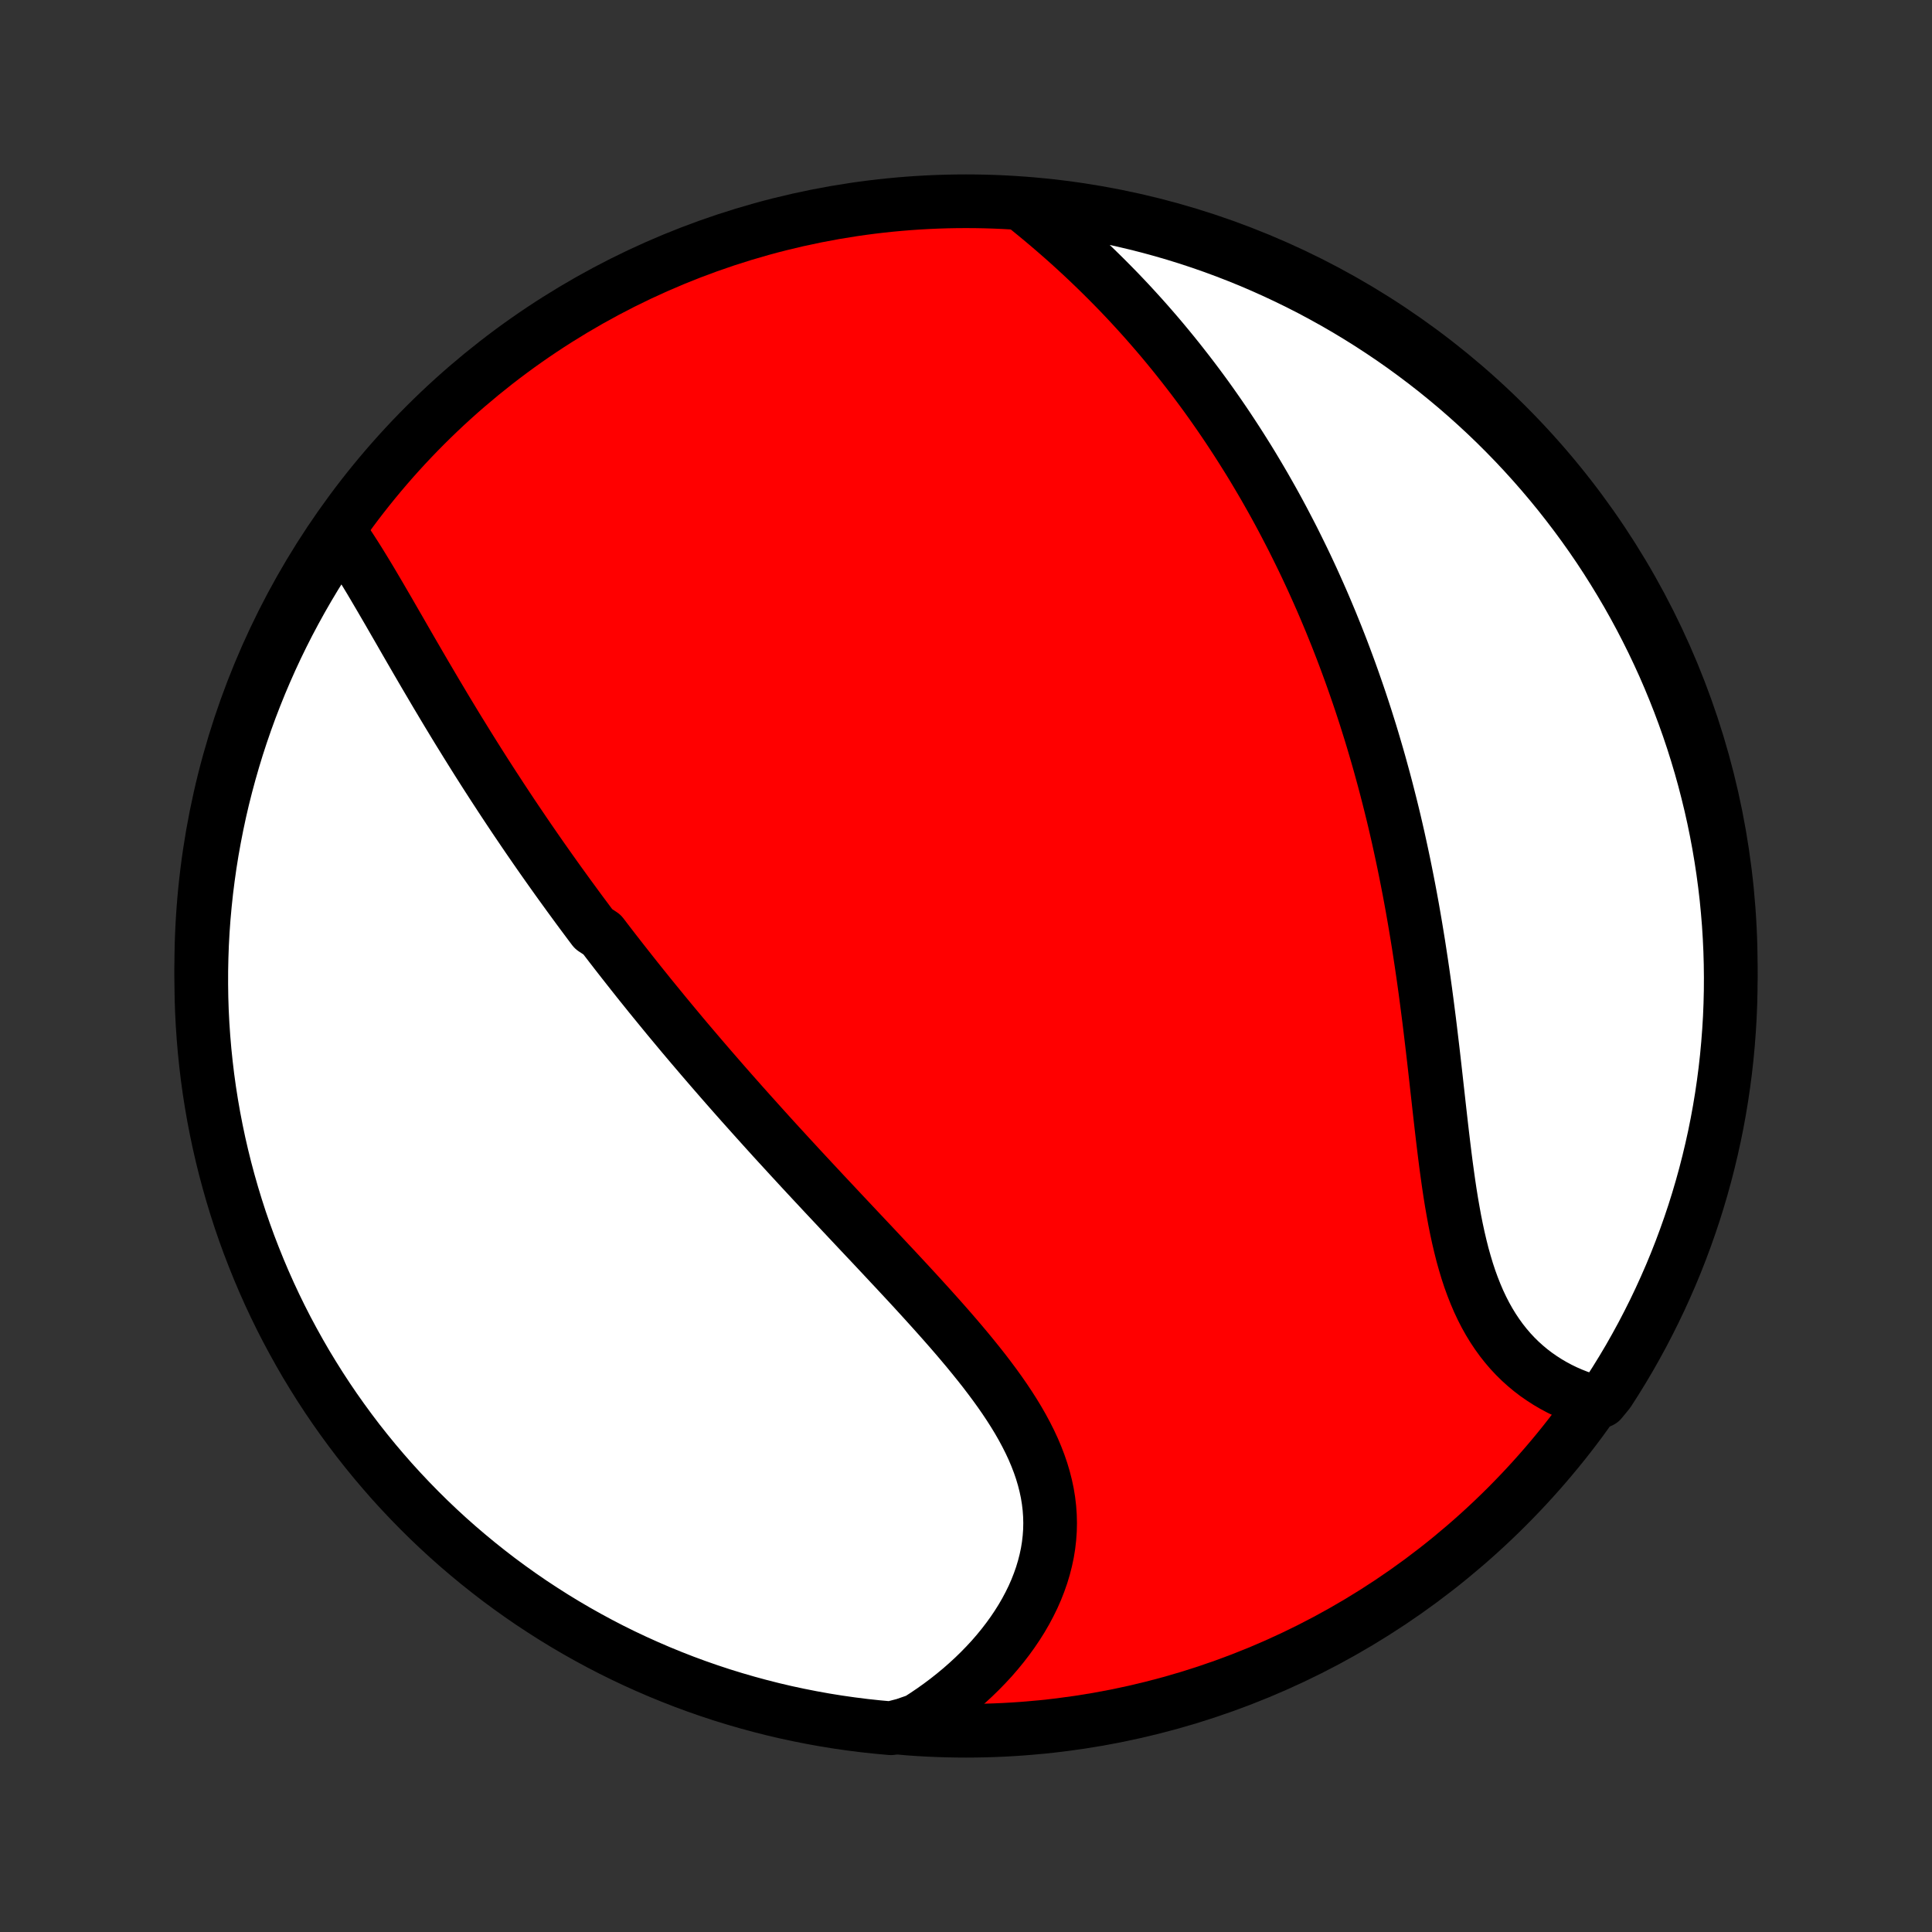 <?xml version="1.0" encoding="utf-8" standalone="no"?>
<!DOCTYPE svg PUBLIC "-//W3C//DTD SVG 1.1//EN"
  "http://www.w3.org/Graphics/SVG/1.1/DTD/svg11.dtd">
<!-- Created with matplotlib (http://matplotlib.org/) -->
<svg height="72pt" version="1.1" viewBox="0 0 72 72" width="72pt" xmlns="http://www.w3.org/2000/svg" xmlns:xlink="http://www.w3.org/1999/xlink">
 <rect x="0" y="0" width="72" height="72" fill="#333333" stroke="none"/>
 <defs>
  <style type="text/css">
*{stroke-linecap:butt;stroke-linejoin:round;}
  </style>
 </defs>
 <g id="figure_1">
  <g id="patch_1">
   <path d="
M0 72
L72 72
L72 0
L0 0
z
" style="fill:none;"/>
  </g>
  <g id="axes_1">
   <g id="PatchCollection_1">
    <defs>
     <path d="
M36 -7.5
C43.558 -7.5 50.808 -10.503 56.153 -15.848
C61.497 -21.192 64.5 -28.442 64.5 -36
C64.5 -43.558 61.497 -50.808 56.153 -56.153
C50.808 -61.497 43.558 -64.5 36 -64.5
C28.442 -64.5 21.192 -61.497 15.848 -56.153
C10.503 -50.808 7.5 -43.558 7.5 -36
C7.5 -28.442 10.503 -21.192 15.848 -15.848
C21.192 -10.503 28.442 -7.5 36 -7.5
z
" id="C0_0_a811fe30f3"/>
     <path d="
M12.652 -52.164
L12.797 -51.957
L12.941 -51.745
L13.083 -51.529
L13.224 -51.31
L13.365 -51.087
L13.504 -50.862
L13.643 -50.634
L13.782 -50.404
L13.92 -50.172
L14.057 -49.939
L14.195 -49.704
L14.332 -49.468
L14.47 -49.232
L14.607 -48.994
L14.744 -48.756
L14.882 -48.518
L15.019 -48.279
L15.156 -48.041
L15.294 -47.802
L15.432 -47.564
L15.57 -47.326
L15.708 -47.089
L15.847 -46.851
L15.986 -46.615
L16.125 -46.379
L16.264 -46.143
L16.404 -45.909
L16.543 -45.675
L16.683 -45.442
L16.824 -45.209
L16.964 -44.978
L17.105 -44.747
L17.247 -44.518
L17.388 -44.289
L17.53 -44.061
L17.672 -43.834
L17.814 -43.608
L17.957 -43.383
L18.1 -43.158
L18.244 -42.935
L18.387 -42.713
L18.532 -42.491
L18.676 -42.27
L18.821 -42.05
L18.966 -41.831
L19.111 -41.613
L19.257 -41.396
L19.404 -41.179
L19.55 -40.963
L19.697 -40.748
L19.845 -40.533
L19.993 -40.319
L20.141 -40.106
L20.29 -39.894
L20.44 -39.681
L20.59 -39.47
L20.74 -39.259
L20.891 -39.049
L21.043 -38.839
L21.195 -38.629
L21.348 -38.42
L21.501 -38.211
L21.655 -38.002
L21.81 -37.794
L21.965 -37.586
L22.121 -37.379
L22.436 -37.171
L22.594 -36.964
L22.753 -36.757
L22.913 -36.55
L23.074 -36.343
L23.236 -36.136
L23.399 -35.929
L23.562 -35.722
L23.727 -35.514
L23.892 -35.307
L24.059 -35.1
L24.226 -34.892
L24.395 -34.685
L24.565 -34.477
L24.735 -34.269
L24.907 -34.06
L25.081 -33.851
L25.255 -33.642
L25.43 -33.432
L25.607 -33.222
L25.785 -33.012
L25.965 -32.801
L26.145 -32.59
L26.328 -32.377
L26.511 -32.165
L26.696 -31.952
L26.882 -31.738
L27.07 -31.523
L27.259 -31.308
L27.45 -31.092
L27.642 -30.875
L27.836 -30.658
L28.031 -30.44
L28.228 -30.221
L28.426 -30.001
L28.626 -29.78
L28.827 -29.558
L29.03 -29.336
L29.235 -29.113
L29.441 -28.888
L29.649 -28.663
L29.858 -28.436
L30.069 -28.209
L30.281 -27.981
L30.495 -27.752
L30.71 -27.521
L30.927 -27.29
L31.145 -27.058
L31.364 -26.824
L31.584 -26.59
L31.806 -26.354
L32.028 -26.118
L32.252 -25.88
L32.477 -25.642
L32.702 -25.402
L32.928 -25.161
L33.154 -24.919
L33.381 -24.677
L33.608 -24.433
L33.836 -24.188
L34.063 -23.942
L34.289 -23.695
L34.515 -23.447
L34.74 -23.198
L34.964 -22.948
L35.187 -22.697
L35.408 -22.445
L35.627 -22.192
L35.843 -21.938
L36.057 -21.683
L36.267 -21.427
L36.474 -21.17
L36.678 -20.912
L36.876 -20.652
L37.07 -20.392
L37.258 -20.131
L37.44 -19.869
L37.616 -19.605
L37.785 -19.34
L37.946 -19.075
L38.099 -18.808
L38.243 -18.54
L38.379 -18.27
L38.505 -18
L38.62 -17.728
L38.725 -17.456
L38.819 -17.182
L38.901 -16.907
L38.971 -16.632
L39.03 -16.355
L39.075 -16.078
L39.108 -15.8
L39.128 -15.521
L39.135 -15.242
L39.129 -14.963
L39.109 -14.684
L39.077 -14.405
L39.032 -14.127
L38.973 -13.85
L38.902 -13.573
L38.819 -13.298
L38.723 -13.024
L38.616 -12.752
L38.497 -12.482
L38.366 -12.215
L38.225 -11.95
L38.073 -11.688
L37.91 -11.429
L37.738 -11.174
L37.556 -10.922
L37.365 -10.674
L37.166 -10.431
L36.958 -10.191
L36.741 -9.957
L36.517 -9.727
L36.286 -9.502
L36.047 -9.282
L35.802 -9.067
L35.55 -8.858
L35.292 -8.654
L35.028 -8.456
L34.758 -8.263
L34.483 -8.077
L34.203 -7.896
L33.697 -7.721
L33.201 -7.593
L32.707 -7.638
L32.213 -7.691
L31.721 -7.753
L31.23 -7.823
L30.74 -7.902
L30.252 -7.99
L29.766 -8.086
L29.281 -8.19
L28.799 -8.303
L28.319 -8.425
L27.841 -8.555
L27.366 -8.693
L26.893 -8.839
L26.423 -8.994
L25.956 -9.157
L25.492 -9.328
L25.031 -9.508
L24.574 -9.695
L24.12 -9.891
L23.67 -10.094
L23.223 -10.305
L22.78 -10.524
L22.342 -10.751
L21.907 -10.986
L21.477 -11.228
L21.051 -11.478
L20.63 -11.735
L20.214 -12
L19.802 -12.271
L19.395 -12.551
L18.994 -12.837
L18.597 -13.13
L18.206 -13.431
L17.82 -13.738
L17.44 -14.052
L17.065 -14.372
L16.696 -14.699
L16.333 -15.033
L15.976 -15.373
L15.625 -15.72
L15.281 -16.072
L14.942 -16.431
L14.61 -16.795
L14.285 -17.166
L13.966 -17.542
L13.654 -17.924
L13.348 -18.311
L13.05 -18.704
L12.759 -19.102
L12.474 -19.505
L12.197 -19.913
L11.927 -20.326
L11.665 -20.744
L11.409 -21.166
L11.162 -21.593
L10.922 -22.025
L10.689 -22.46
L10.464 -22.9
L10.247 -23.344
L10.038 -23.791
L9.837 -24.242
L9.644 -24.697
L9.459 -25.156
L9.281 -25.617
L9.112 -26.082
L8.951 -26.55
L8.799 -27.021
L8.655 -27.494
L8.519 -27.97
L8.391 -28.449
L8.272 -28.929
L8.161 -29.412
L8.059 -29.897
L7.965 -30.384
L7.88 -30.872
L7.803 -31.363
L7.735 -31.854
L7.676 -32.347
L7.625 -32.841
L7.583 -33.335
L7.549 -33.831
L7.524 -34.327
L7.508 -34.824
L7.501 -35.321
L7.502 -35.819
L7.512 -36.316
L7.53 -36.813
L7.557 -37.31
L7.593 -37.807
L7.638 -38.303
L7.691 -38.799
L7.753 -39.293
L7.823 -39.787
L7.902 -40.279
L7.99 -40.77
L8.086 -41.26
L8.19 -41.748
L8.303 -42.234
L8.425 -42.719
L8.555 -43.201
L8.693 -43.681
L8.839 -44.159
L8.994 -44.634
L9.157 -45.107
L9.328 -45.577
L9.508 -46.044
L9.695 -46.508
L9.891 -46.969
L10.094 -47.426
L10.305 -47.88
L10.524 -48.33
L10.751 -48.777
L10.986 -49.219
L11.228 -49.658
L11.478 -50.093
L11.735 -50.523
L12 -50.949
L12.271 -51.37
z
" id="C0_1_85af717d67"/>
     <path d="
M38.078 -64.4
L38.337 -64.194
L38.593 -63.985
L38.847 -63.775
L39.098 -63.563
L39.347 -63.349
L39.592 -63.135
L39.835 -62.919
L40.075 -62.701
L40.312 -62.482
L40.546 -62.262
L40.777 -62.041
L41.005 -61.819
L41.23 -61.596
L41.452 -61.372
L41.671 -61.148
L41.887 -60.922
L42.1 -60.696
L42.31 -60.468
L42.517 -60.24
L42.721 -60.012
L42.922 -59.782
L43.12 -59.553
L43.316 -59.322
L43.508 -59.091
L43.698 -58.859
L43.885 -58.627
L44.069 -58.394
L44.251 -58.161
L44.43 -57.928
L44.607 -57.693
L44.781 -57.459
L44.953 -57.224
L45.122 -56.988
L45.288 -56.752
L45.453 -56.515
L45.615 -56.278
L45.775 -56.04
L45.932 -55.802
L46.088 -55.563
L46.241 -55.324
L46.392 -55.084
L46.542 -54.844
L46.689 -54.603
L46.834 -54.361
L46.977 -54.119
L47.119 -53.876
L47.258 -53.632
L47.396 -53.388
L47.532 -53.143
L47.666 -52.897
L47.798 -52.651
L47.928 -52.403
L48.057 -52.155
L48.185 -51.906
L48.31 -51.655
L48.434 -51.404
L48.557 -51.152
L48.678 -50.899
L48.797 -50.645
L48.915 -50.39
L49.031 -50.133
L49.146 -49.876
L49.26 -49.617
L49.372 -49.357
L49.482 -49.096
L49.592 -48.833
L49.699 -48.569
L49.806 -48.304
L49.911 -48.037
L50.015 -47.769
L50.117 -47.499
L50.218 -47.227
L50.318 -46.954
L50.416 -46.68
L50.513 -46.403
L50.609 -46.125
L50.704 -45.845
L50.797 -45.563
L50.889 -45.28
L50.979 -44.994
L51.069 -44.707
L51.157 -44.417
L51.243 -44.126
L51.329 -43.832
L51.413 -43.537
L51.495 -43.239
L51.577 -42.939
L51.657 -42.637
L51.735 -42.333
L51.813 -42.026
L51.889 -41.718
L51.964 -41.407
L52.037 -41.093
L52.109 -40.778
L52.179 -40.459
L52.248 -40.139
L52.316 -39.817
L52.382 -39.492
L52.447 -39.164
L52.511 -38.835
L52.573 -38.503
L52.634 -38.169
L52.693 -37.832
L52.751 -37.493
L52.807 -37.153
L52.863 -36.81
L52.916 -36.465
L52.969 -36.117
L53.02 -35.769
L53.07 -35.418
L53.119 -35.065
L53.166 -34.711
L53.212 -34.355
L53.258 -33.998
L53.302 -33.639
L53.345 -33.279
L53.388 -32.919
L53.43 -32.557
L53.471 -32.195
L53.512 -31.832
L53.552 -31.47
L53.593 -31.107
L53.633 -30.745
L53.674 -30.383
L53.715 -30.022
L53.757 -29.662
L53.8 -29.304
L53.844 -28.947
L53.889 -28.593
L53.937 -28.241
L53.986 -27.891
L54.038 -27.545
L54.093 -27.202
L54.152 -26.864
L54.213 -26.529
L54.279 -26.199
L54.349 -25.875
L54.424 -25.556
L54.503 -25.242
L54.589 -24.935
L54.679 -24.635
L54.776 -24.341
L54.88 -24.055
L54.99 -23.776
L55.106 -23.505
L55.23 -23.242
L55.36 -22.988
L55.498 -22.742
L55.643 -22.505
L55.795 -22.277
L55.954 -22.057
L56.12 -21.847
L56.292 -21.646
L56.472 -21.454
L56.657 -21.272
L56.849 -21.099
L57.047 -20.934
L57.25 -20.779
L57.459 -20.634
L57.672 -20.497
L57.89 -20.369
L58.112 -20.25
L58.338 -20.14
L58.568 -20.039
L58.801 -19.947
L59.037 -19.863
L59.666 -19.787
L59.94 -20.121
L60.206 -20.536
L60.465 -20.956
L60.717 -21.381
L60.96 -21.81
L61.197 -22.244
L61.425 -22.682
L61.646 -23.123
L61.859 -23.569
L62.064 -24.019
L62.262 -24.472
L62.451 -24.928
L62.632 -25.388
L62.805 -25.852
L62.97 -26.318
L63.127 -26.787
L63.275 -27.259
L63.415 -27.734
L63.547 -28.211
L63.67 -28.691
L63.785 -29.173
L63.892 -29.657
L63.99 -30.143
L64.079 -30.63
L64.16 -31.12
L64.232 -31.61
L64.296 -32.103
L64.351 -32.596
L64.397 -33.09
L64.435 -33.586
L64.465 -34.081
L64.485 -34.578
L64.497 -35.075
L64.5 -35.572
L64.494 -36.07
L64.48 -36.567
L64.457 -37.064
L64.426 -37.561
L64.385 -38.058
L64.337 -38.553
L64.279 -39.048
L64.213 -39.542
L64.138 -40.035
L64.055 -40.527
L63.963 -41.018
L63.863 -41.507
L63.754 -41.994
L63.636 -42.479
L63.511 -42.962
L63.377 -43.444
L63.234 -43.923
L63.084 -44.399
L62.925 -44.873
L62.757 -45.345
L62.582 -45.813
L62.398 -46.279
L62.207 -46.741
L62.008 -47.2
L61.8 -47.656
L61.585 -48.108
L61.362 -48.556
L61.131 -49.001
L60.893 -49.441
L60.647 -49.878
L60.393 -50.31
L60.132 -50.738
L59.864 -51.162
L59.589 -51.581
L59.306 -51.995
L59.016 -52.404
L58.719 -52.808
L58.415 -53.207
L58.105 -53.601
L57.787 -53.99
L57.463 -54.373
L57.133 -54.75
L56.796 -55.122
L56.453 -55.488
L56.103 -55.848
L55.748 -56.202
L55.386 -56.55
L55.018 -56.891
L54.645 -57.226
L54.266 -57.555
L53.881 -57.877
L53.491 -58.193
L53.096 -58.501
L52.695 -58.803
L52.29 -59.098
L51.879 -59.386
L51.464 -59.666
L51.044 -59.94
L50.619 -60.206
L50.19 -60.465
L49.756 -60.717
L49.318 -60.96
L48.877 -61.197
L48.431 -61.425
L47.981 -61.646
L47.528 -61.859
L47.072 -62.064
L46.612 -62.262
L46.148 -62.451
L45.682 -62.632
L45.213 -62.805
L44.741 -62.97
L44.266 -63.127
L43.789 -63.275
L43.309 -63.415
L42.827 -63.547
L42.343 -63.67
L41.857 -63.785
L41.37 -63.892
L40.88 -63.99
L40.389 -64.079
L39.897 -64.16
L39.404 -64.232
L38.91 -64.296
z
" id="C0_2_b5e8ae08ac"/>
    </defs>
    <g clip-path="url(#p1bffca34e9)">
     <use style="fill:#ff0000;stroke:#000000;stroke-width:2.0;" x="0.0" xlink:href="#C0_0_a811fe30f3" y="72.0"/>
    </g>
    <g clip-path="url(#p1bffca34e9)">
     <use style="fill:#ffffff;stroke:#000000;stroke-width:2.0;" x="0.0" xlink:href="#C0_1_85af717d67" y="72.0"/>
    </g>
    <g clip-path="url(#p1bffca34e9)">
     <use style="fill:#ffffff;stroke:#000000;stroke-width:2.0;" x="0.0" xlink:href="#C0_2_b5e8ae08ac" y="72.0"/>
    </g>
   </g>
  </g>
 </g>
 <defs>
  <clipPath id="p1bffca34e9">
   <rect height="72.0" width="72.0" x="0.0" y="0.0"/>
  </clipPath>
 </defs>
</svg>
